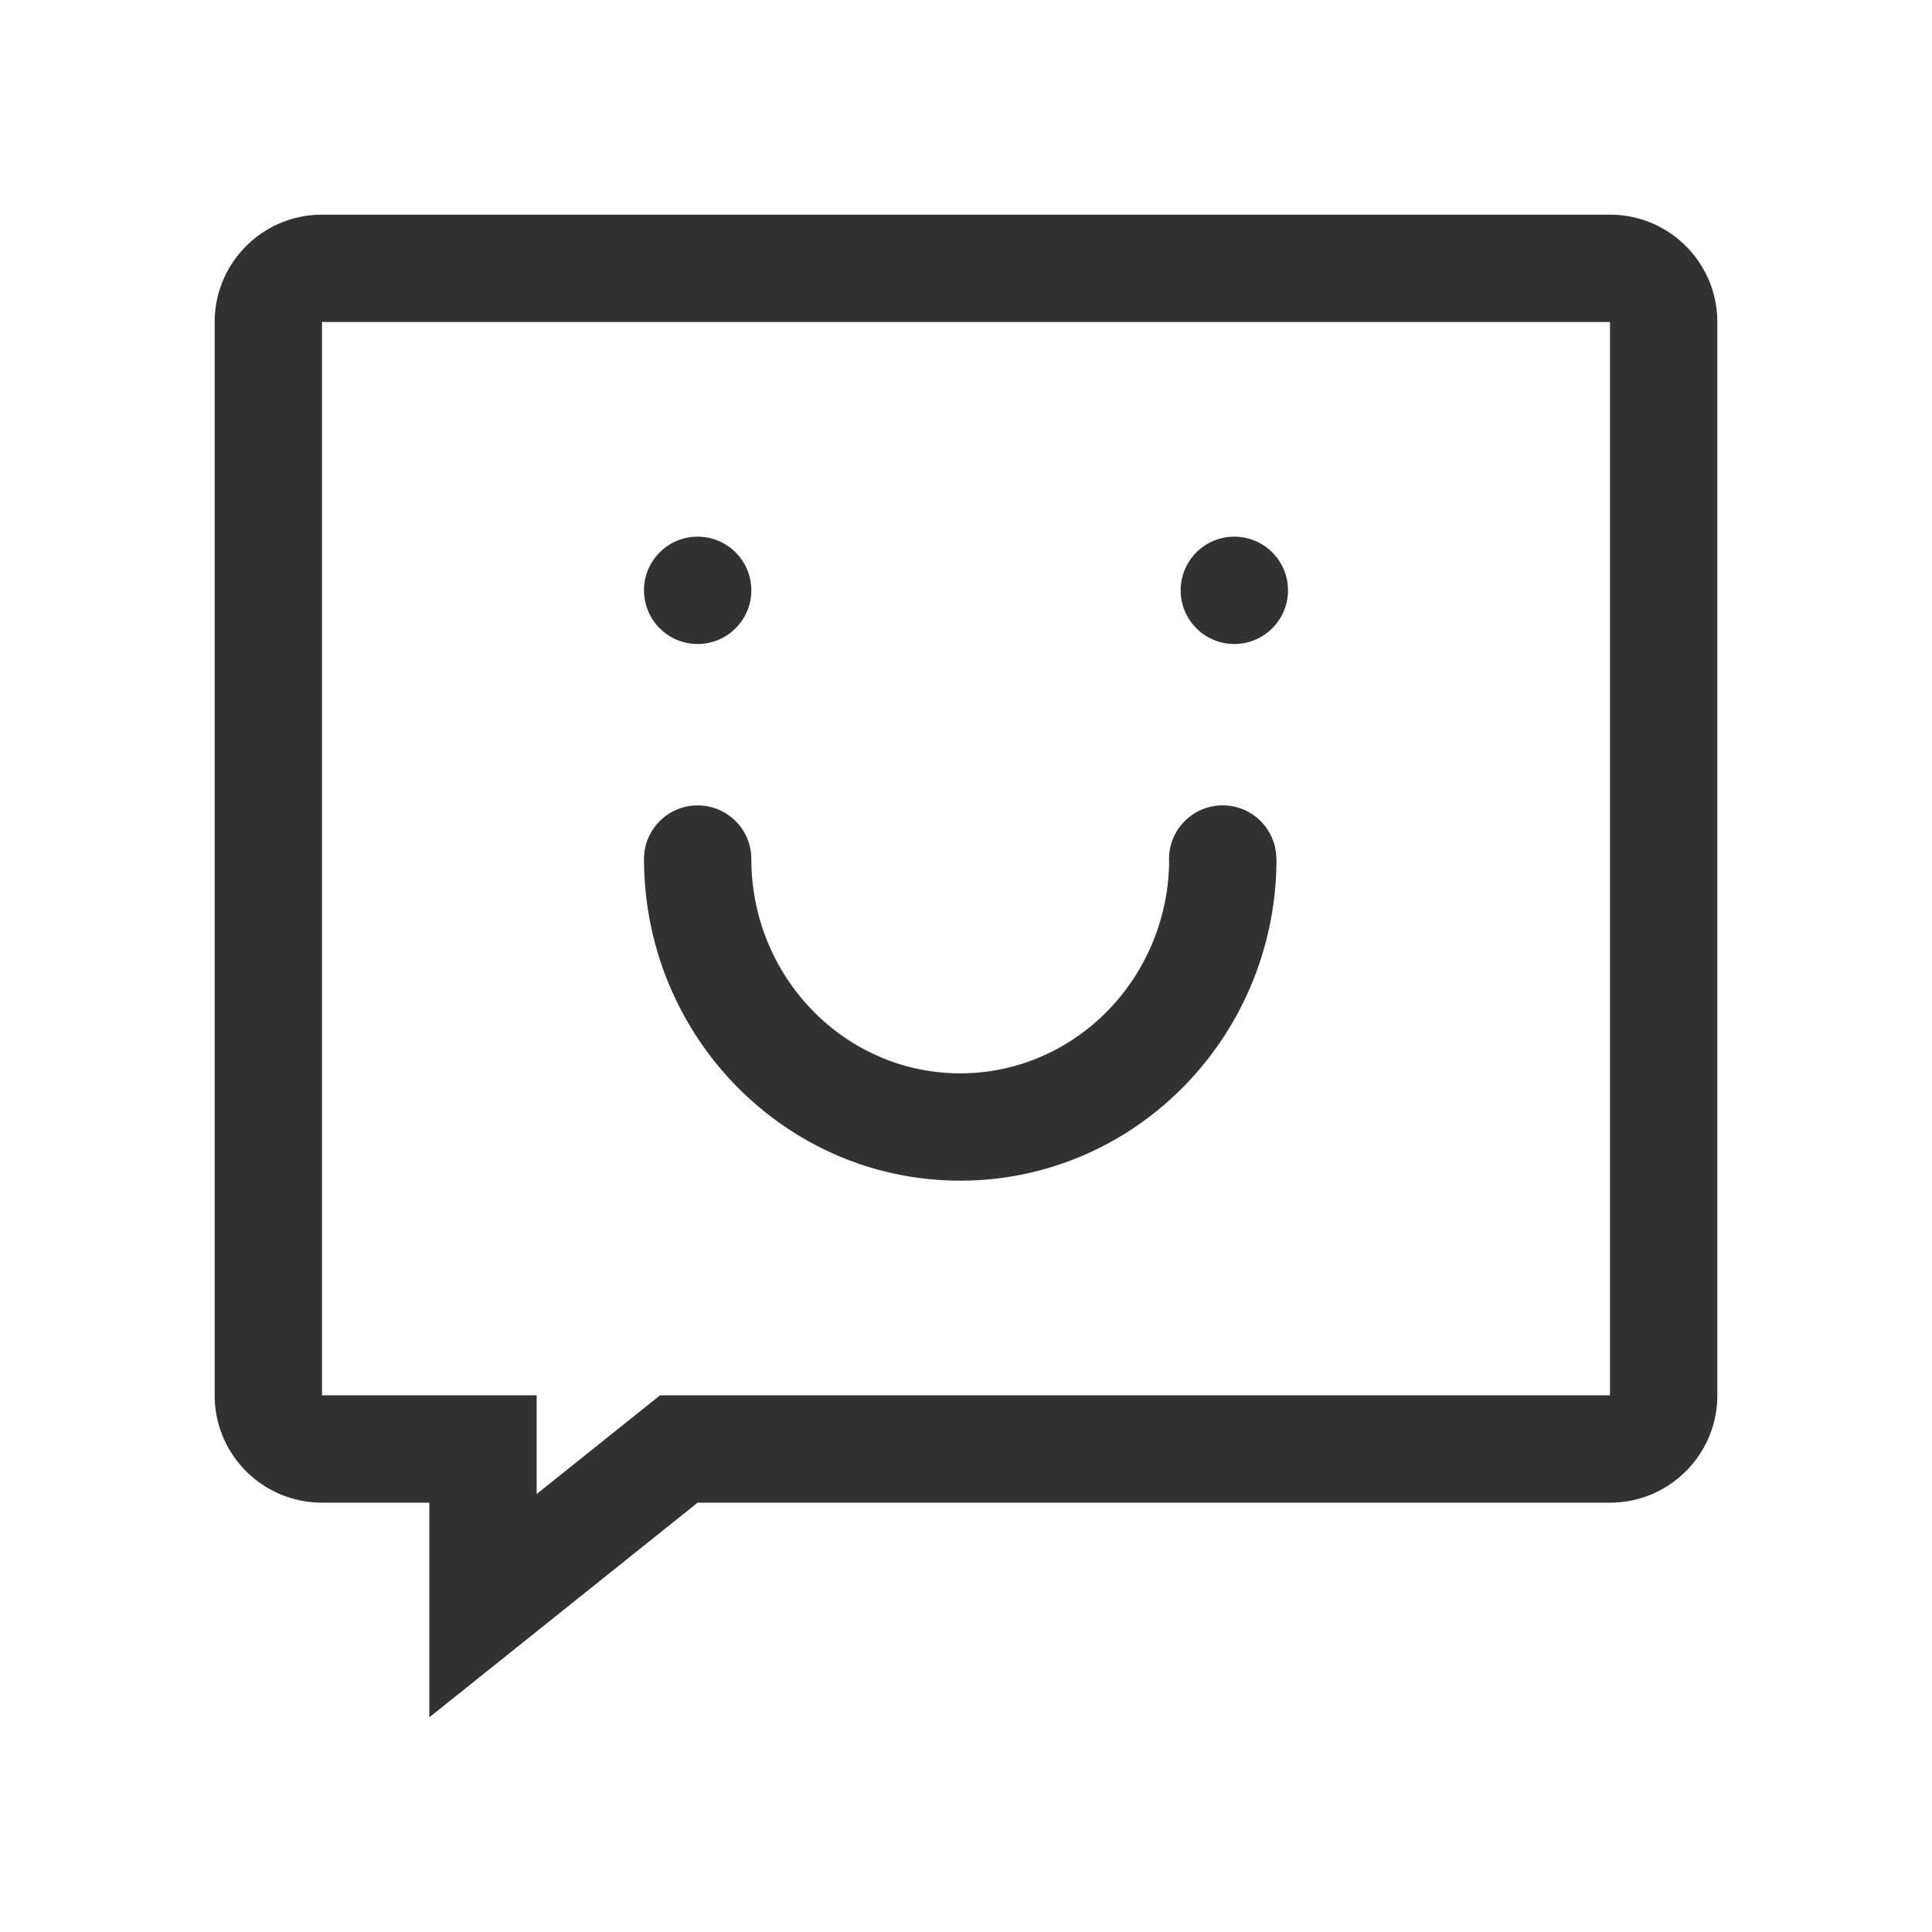 <svg width="1000" height="1000" xmlns="http://www.w3.org/2000/svg"><path d="M341.623 722.222h491.71V166.667H166.667v555.555h111.11V773.3l63.846-51.077zm19.488 55.556l-138.889 111.11v-111.11h-55.555c-30.683 0-55.556-24.873-55.556-55.556V166.667c0-30.683 24.873-55.556 55.556-55.556h666.666c30.683 0 55.556 24.873 55.556 55.556v555.555c0 30.683-24.873 55.556-55.556 55.556H361.111zM660.64 444.444h.075c0 92.048-73.286 166.667-163.69 166.667-90.291 0-163.508-74.433-163.69-166.323v-.139c0-15.341 12.436-27.778 27.777-27.778 15.273 0 27.667 12.326 27.777 27.573 0 61.587 48.64 111.112 108.136 111.112 58.85 0 107.079-48.457 108.118-109.113a28.198 28.198 0 0 1-.058-1.805c0-15.342 12.436-27.778 27.778-27.778 15.276 0 27.673 12.332 27.777 27.584zM361.11 277.778c15.341 0 27.778 12.436 27.778 27.778 0 15.34-12.437 27.777-27.778 27.777s-27.778-12.436-27.778-27.777c0-15.342 12.437-27.778 27.778-27.778zm277.778 0c15.341 0 27.778 12.436 27.778 27.778 0 15.34-12.437 27.777-27.778 27.777s-27.778-12.436-27.778-27.777c0-15.342 12.437-27.778 27.778-27.778z" fill="#323233" fill-rule="nonzero"/></svg>
